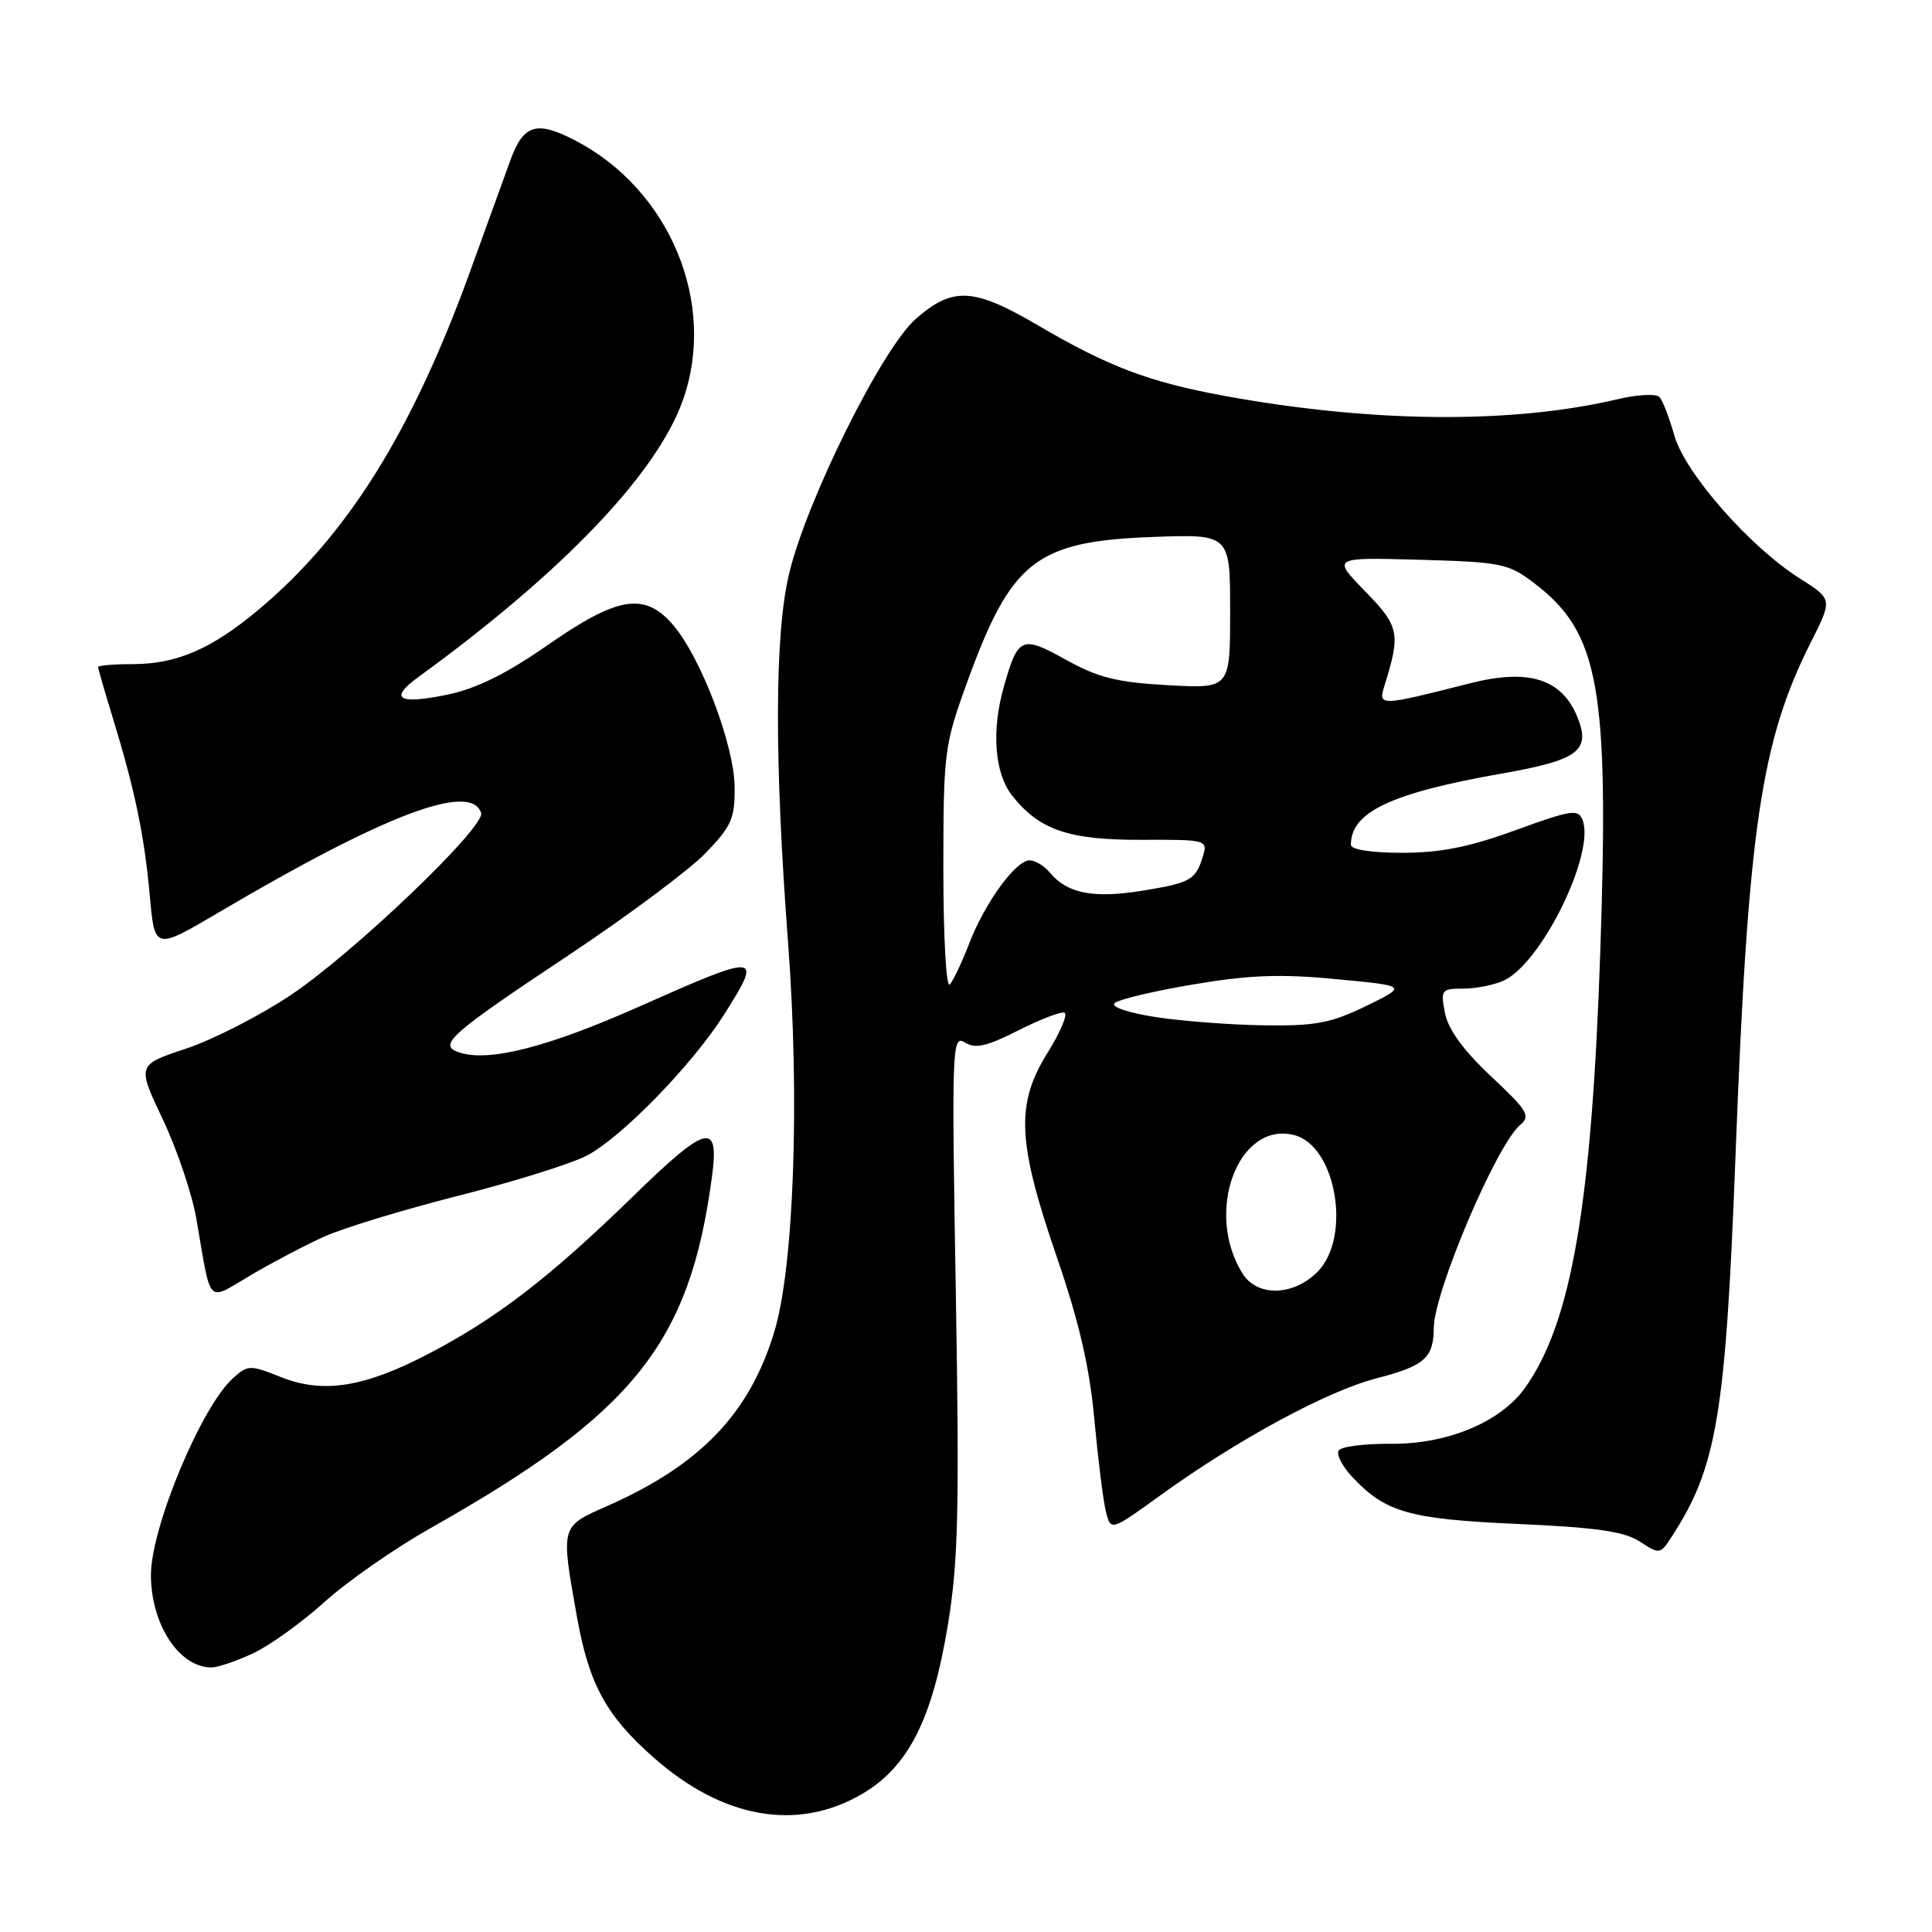<?xml version="1.0" encoding="UTF-8" standalone="no"?>
<!DOCTYPE svg PUBLIC "-//W3C//DTD SVG 1.1//EN" "http://www.w3.org/Graphics/SVG/1.1/DTD/svg11.dtd" >
<svg xmlns="http://www.w3.org/2000/svg" xmlns:xlink="http://www.w3.org/1999/xlink" version="1.1" viewBox="0 0 256 256">
 <g >
 <path fill="currentColor"
d=" M 114.24 237.70 C 120.33 234.14 123.53 227.85 125.58 215.42 C 126.97 207.02 127.14 200.25 126.65 171.26 C 126.09 138.68 126.15 137.08 127.84 138.13 C 129.23 139.00 130.71 138.67 134.88 136.56 C 137.78 135.09 140.55 134.02 141.04 134.19 C 141.52 134.36 140.53 136.73 138.83 139.46 C 134.56 146.30 134.78 151.25 140.01 166.50 C 142.99 175.16 144.38 181.17 145.01 188.11 C 145.50 193.40 146.18 198.88 146.54 200.30 C 147.19 202.89 147.19 202.89 153.84 198.08 C 164.06 190.71 175.87 184.32 182.41 182.63 C 188.74 181.00 189.96 179.93 189.98 175.98 C 190.01 171.17 198.32 151.64 201.44 149.05 C 202.85 147.88 202.40 147.14 197.57 142.62 C 193.92 139.19 191.90 136.42 191.47 134.25 C 190.87 131.16 190.99 131.00 193.87 131.00 C 195.54 131.00 197.96 130.52 199.24 129.94 C 204.24 127.66 211.40 113.09 209.70 108.65 C 209.13 107.17 208.20 107.31 200.84 110.00 C 194.71 112.23 190.88 113.00 185.81 113.00 C 181.66 113.00 179.00 112.58 179.00 111.93 C 179.00 107.59 184.33 105.08 198.99 102.50 C 209.20 100.71 210.85 99.46 208.98 94.94 C 206.90 89.92 202.52 88.57 194.74 90.55 C 182.81 93.59 182.60 93.59 183.44 90.89 C 185.61 83.93 185.43 83.01 180.88 78.34 C 176.50 73.85 176.50 73.85 188.08 74.17 C 198.99 74.48 199.88 74.66 203.34 77.31 C 211.92 83.86 213.22 91.11 212.05 126.00 C 210.91 159.66 208.23 175.26 202.08 183.89 C 198.84 188.44 191.78 191.38 184.28 191.31 C 180.81 191.28 177.70 191.68 177.38 192.20 C 177.05 192.72 177.85 194.28 179.15 195.67 C 183.57 200.40 186.68 201.29 201.07 201.93 C 211.53 202.39 215.24 202.93 217.29 204.27 C 219.87 205.96 219.99 205.95 221.42 203.76 C 227.50 194.46 228.65 187.63 229.97 153.00 C 231.61 109.85 233.32 98.24 239.94 85.12 C 242.83 79.40 242.83 79.40 238.47 76.64 C 231.87 72.47 223.27 62.68 221.87 57.73 C 221.20 55.40 220.33 53.11 219.91 52.63 C 219.49 52.14 217.04 52.26 214.33 52.90 C 200.31 56.20 181.74 56.03 162.16 52.44 C 152.21 50.61 146.85 48.57 137.52 43.10 C 129.01 38.11 126.25 37.96 121.35 42.25 C 116.87 46.17 106.83 66.39 104.54 76.10 C 102.63 84.18 102.60 100.78 104.43 125.00 C 105.99 145.71 105.20 167.92 102.59 176.50 C 99.30 187.33 92.79 194.11 80.47 199.55 C 74.23 202.31 74.29 202.11 76.45 214.25 C 78.05 223.19 80.32 227.35 86.67 232.94 C 95.82 241.00 105.71 242.71 114.24 237.70 Z  M 33.50 219.09 C 35.70 218.07 39.98 215.00 43.00 212.27 C 46.02 209.54 52.33 205.15 57.00 202.51 C 83.97 187.29 91.40 178.03 94.34 155.91 C 95.33 148.54 93.69 148.96 83.80 158.60 C 72.82 169.29 65.81 174.68 56.76 179.40 C 48.22 183.85 42.79 184.70 37.19 182.46 C 33.11 180.83 32.84 180.84 30.86 182.63 C 26.66 186.42 20.00 202.41 20.00 208.69 C 20.00 215.22 23.72 220.92 28.00 220.95 C 28.82 220.95 31.30 220.12 33.50 219.09 Z  M 43.00 163.84 C 45.48 162.72 53.43 160.30 60.67 158.46 C 67.91 156.63 75.56 154.24 77.67 153.17 C 82.25 150.83 91.65 141.19 95.93 134.46 C 101.11 126.28 100.75 126.24 84.65 133.40 C 72.61 138.74 64.87 140.73 60.93 139.48 C 57.90 138.52 59.43 137.15 75.43 126.51 C 83.17 121.36 91.27 115.32 93.44 113.09 C 96.93 109.49 97.38 108.48 97.34 104.26 C 97.29 98.77 92.94 87.27 89.27 82.91 C 85.49 78.42 81.94 78.96 72.61 85.45 C 67.13 89.27 63.14 91.24 59.31 92.04 C 52.74 93.40 51.45 92.60 55.49 89.67 C 74.61 75.77 87.07 62.72 90.50 52.99 C 95.03 40.17 88.75 25.09 76.16 18.58 C 71.08 15.95 69.35 16.49 67.62 21.25 C 66.77 23.59 64.45 30.00 62.46 35.50 C 54.67 57.11 46.10 70.87 34.28 80.77 C 28.01 86.02 23.41 88.00 17.53 88.00 C 15.04 88.00 13.00 88.18 13.00 88.39 C 13.00 88.61 13.88 91.65 14.95 95.14 C 17.87 104.65 19.13 110.72 19.85 118.70 C 20.50 125.90 20.50 125.90 29.00 120.89 C 50.99 107.92 62.39 103.60 63.75 107.72 C 64.35 109.55 46.88 126.27 38.50 131.87 C 34.46 134.57 28.23 137.76 24.65 138.95 C 18.15 141.11 18.15 141.11 21.57 148.31 C 23.44 152.26 25.45 158.20 26.02 161.50 C 28.05 173.24 27.29 172.46 33.27 168.94 C 36.15 167.25 40.52 164.95 43.00 163.84 Z  M 164.64 168.75 C 159.56 160.61 164.06 148.54 171.47 150.40 C 177.07 151.81 179.13 163.97 174.55 168.55 C 171.34 171.75 166.58 171.85 164.64 168.75 Z  M 153.15 134.77 C 149.54 134.22 147.18 133.42 147.67 132.93 C 148.15 132.45 152.83 131.33 158.07 130.45 C 165.50 129.19 169.66 129.03 177.04 129.74 C 186.50 130.63 186.50 130.63 181.00 133.31 C 176.34 135.57 174.28 135.96 167.50 135.86 C 163.10 135.80 156.64 135.31 153.15 134.77 Z  M 125.00 115.25 C 125.00 99.72 125.12 98.78 128.09 90.57 C 133.98 74.29 137.23 71.73 152.74 71.15 C 163.00 70.77 163.00 70.77 163.00 81.01 C 163.00 91.25 163.00 91.25 154.75 90.79 C 148.03 90.42 145.52 89.80 141.24 87.42 C 135.37 84.16 134.90 84.36 133.01 91.00 C 131.36 96.80 131.78 102.45 134.09 105.39 C 137.70 109.98 141.61 111.32 151.28 111.28 C 159.78 111.24 160.04 111.31 159.42 113.37 C 158.44 116.62 157.81 116.98 151.26 118.04 C 144.82 119.07 141.40 118.39 139.09 115.60 C 138.35 114.72 137.16 114.00 136.43 114.00 C 134.59 114.00 130.51 119.61 128.43 125.00 C 127.48 127.47 126.32 129.93 125.85 130.45 C 125.38 130.98 125.00 124.19 125.00 115.25 Z "/>
</g>
</svg>